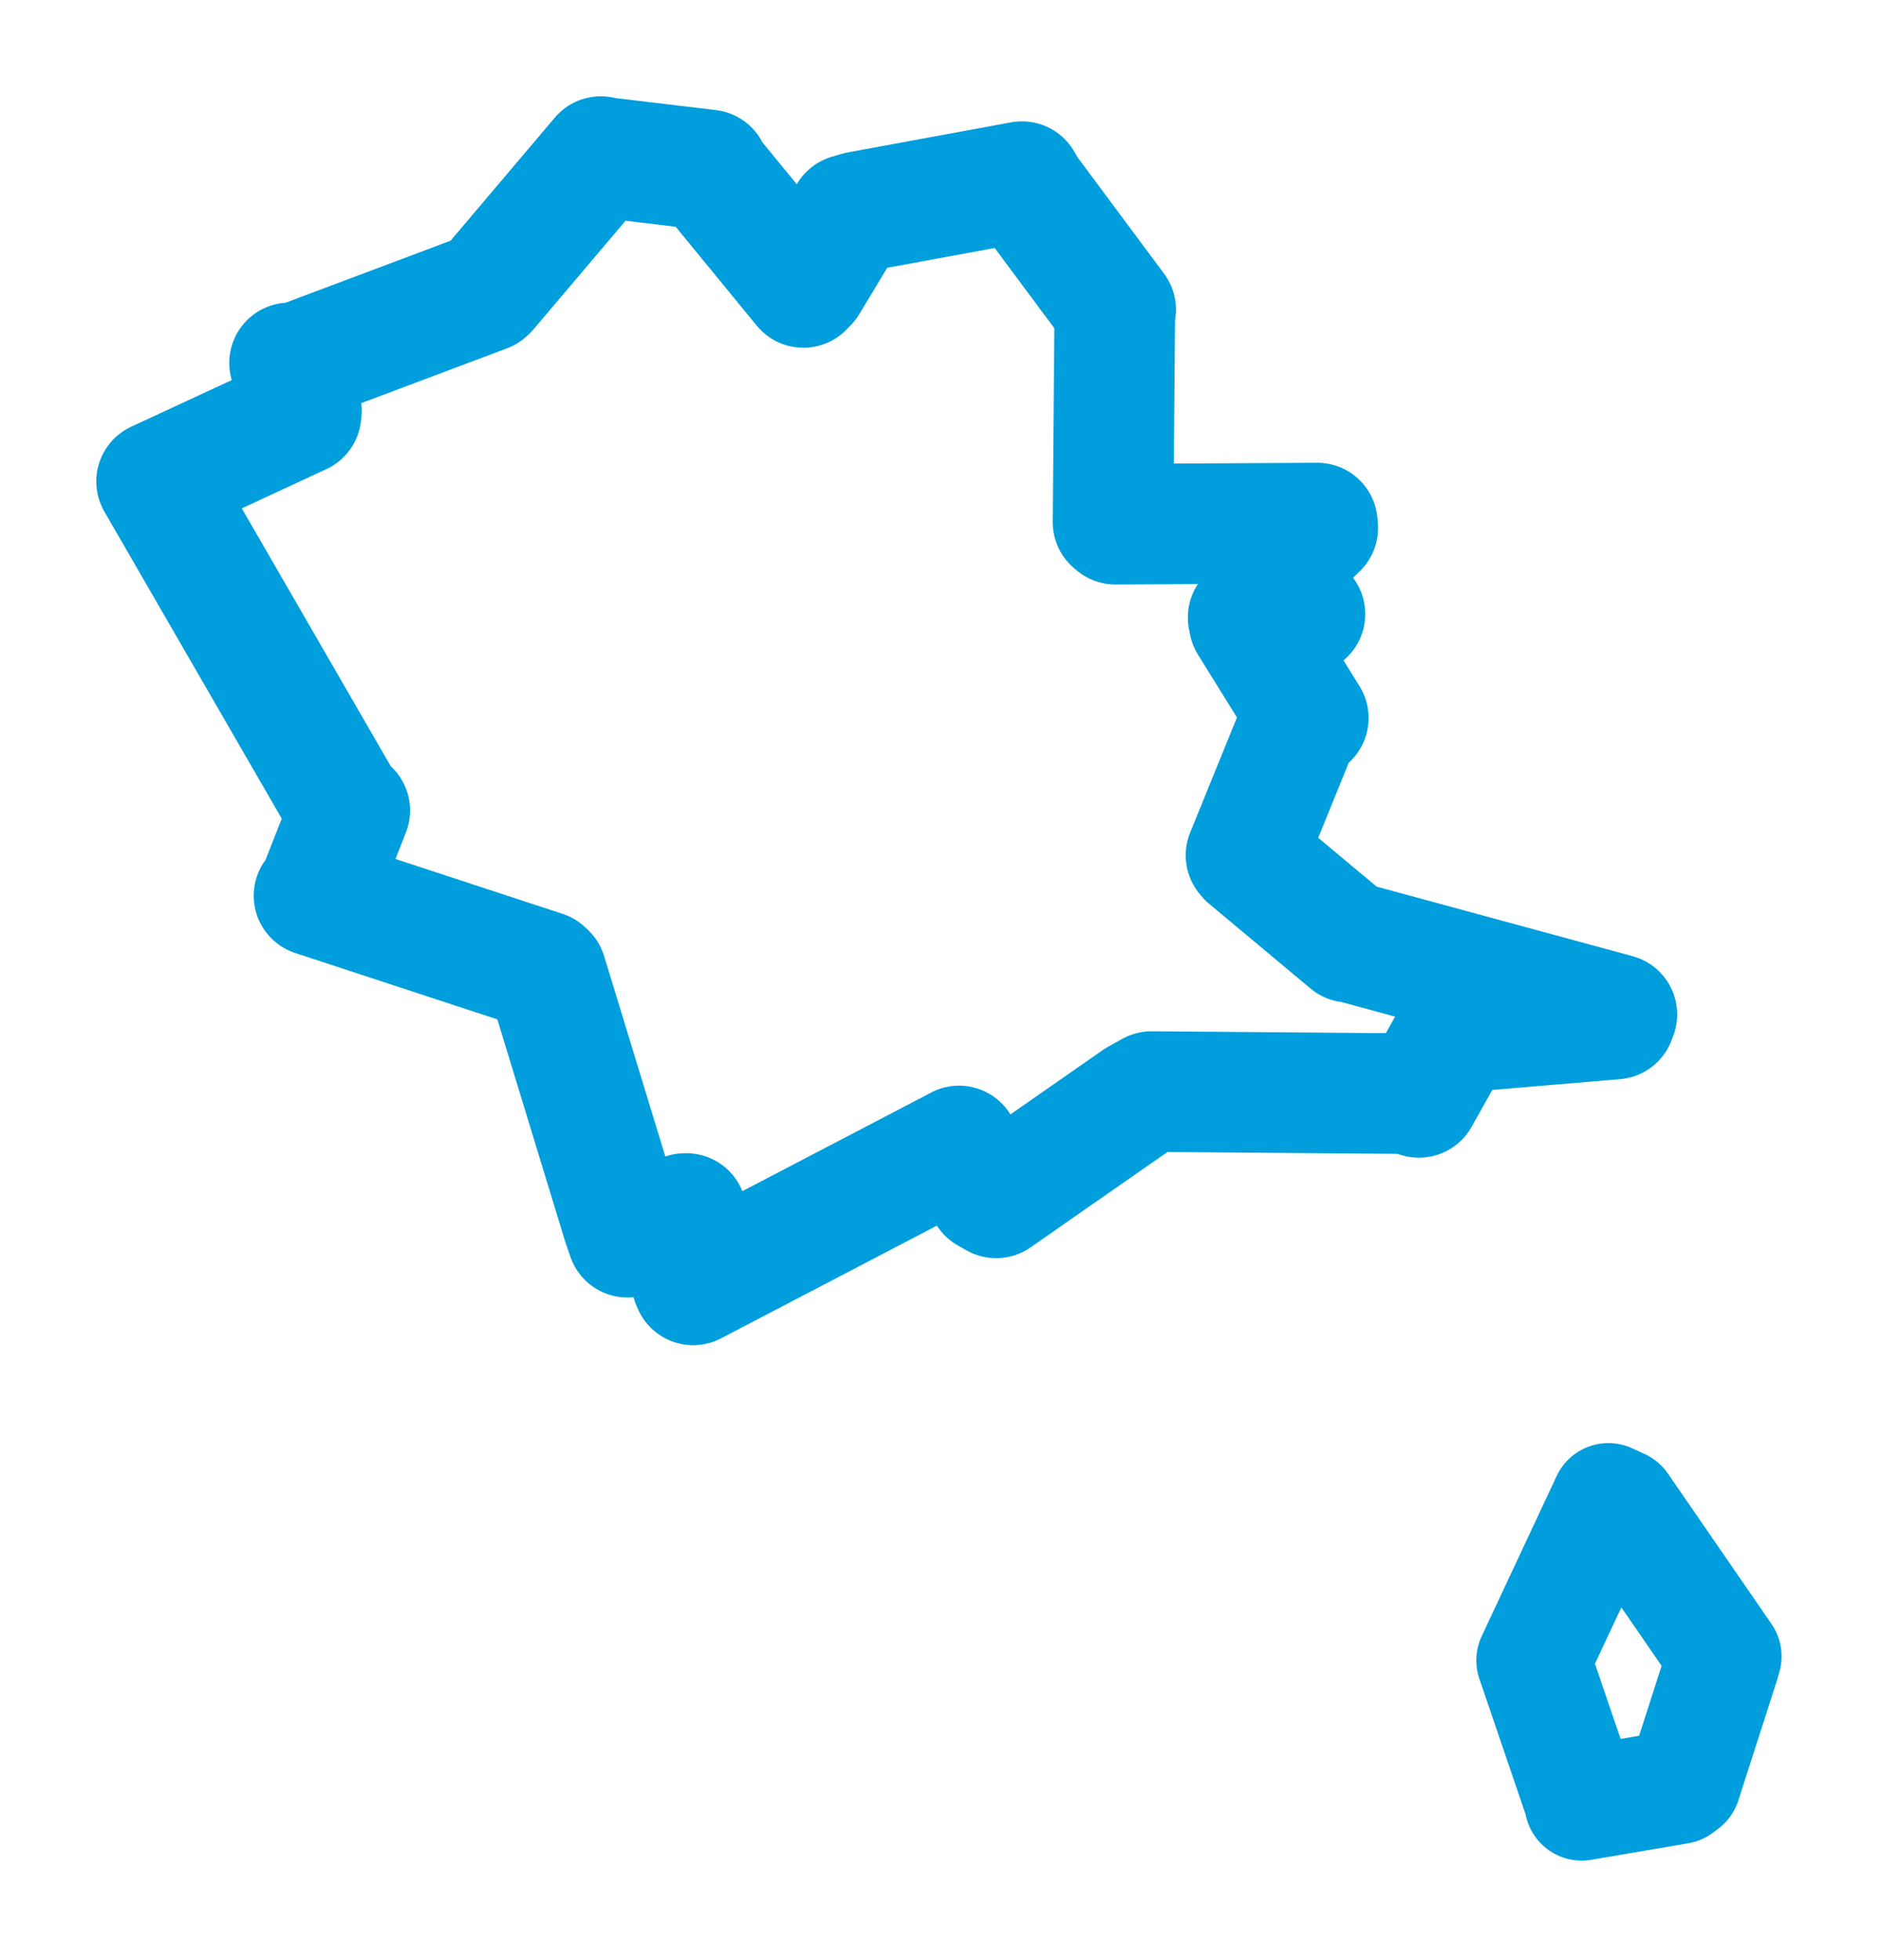 <svg viewBox="0 0 96.737 100.803" width="96.737" height="100.803" xmlns="http://www.w3.org/2000/svg">
  <title>Hronov, okres Náchod, Královéhradecký kraj, Severovýchod, Česko</title>
  <desc>Geojson of Hronov, okres Náchod, Královéhradecký kraj, Severovýchod, Česko</desc>
  <polygon points="8.053,24.759 17.79,41.614 17.988,41.68 16.314,45.937 16.15,46.065 27.968,49.946 28.103,50.075 32.045,62.986 32.268,63.627 35.223,62.41 35.298,62.41 35.584,65.929 35.648,66.079 49.206,59 49.322,58.935 50.789,61.354 51.231,61.604 58.49,56.546 59.226,56.138 72.344,56.244 72.976,56.437 74.664,53.427 74.748,53.109 83.063,52.408 83.152,52.169 69.665,48.503 69.384,48.457 64.16,44.091 64.08,43.988 66.83,37.223 67.283,36.925 64.245,32.033 64.191,31.751 67.024,31.639 67.11,31.58 65.664,29.478 65.587,29.283 67.769,27.155 67.748,26.902 57.366,26.958 57.241,26.853 57.33,16.183 57.376,15.924 52.815,9.788 52.558,9.342 44.158,10.889 43.657,11.036 41.53,14.564 41.316,14.782 36.5,8.906 36.455,8.742 30.965,8.084 30.9,8.053 25.083,14.921 24.984,15.011 15.011,18.76 14.892,18.664 15.503,21.122 15.481,21.313 8.053,24.759" stroke="#009edd" stroke-width="6.203px" fill="none" stroke-linejoin="round" vector-effect="non-scaling-stroke"></polygon>
  <polygon points="78.863,85.392 81.339,92.65 81.344,92.751 86.332,91.901 86.602,91.7 88.578,85.554 88.685,85.184 83.359,77.451 82.718,77.155 78.863,85.392" stroke="#009edd" stroke-width="5.877px" fill="none" stroke-linejoin="round" vector-effect="non-scaling-stroke"></polygon>
</svg>